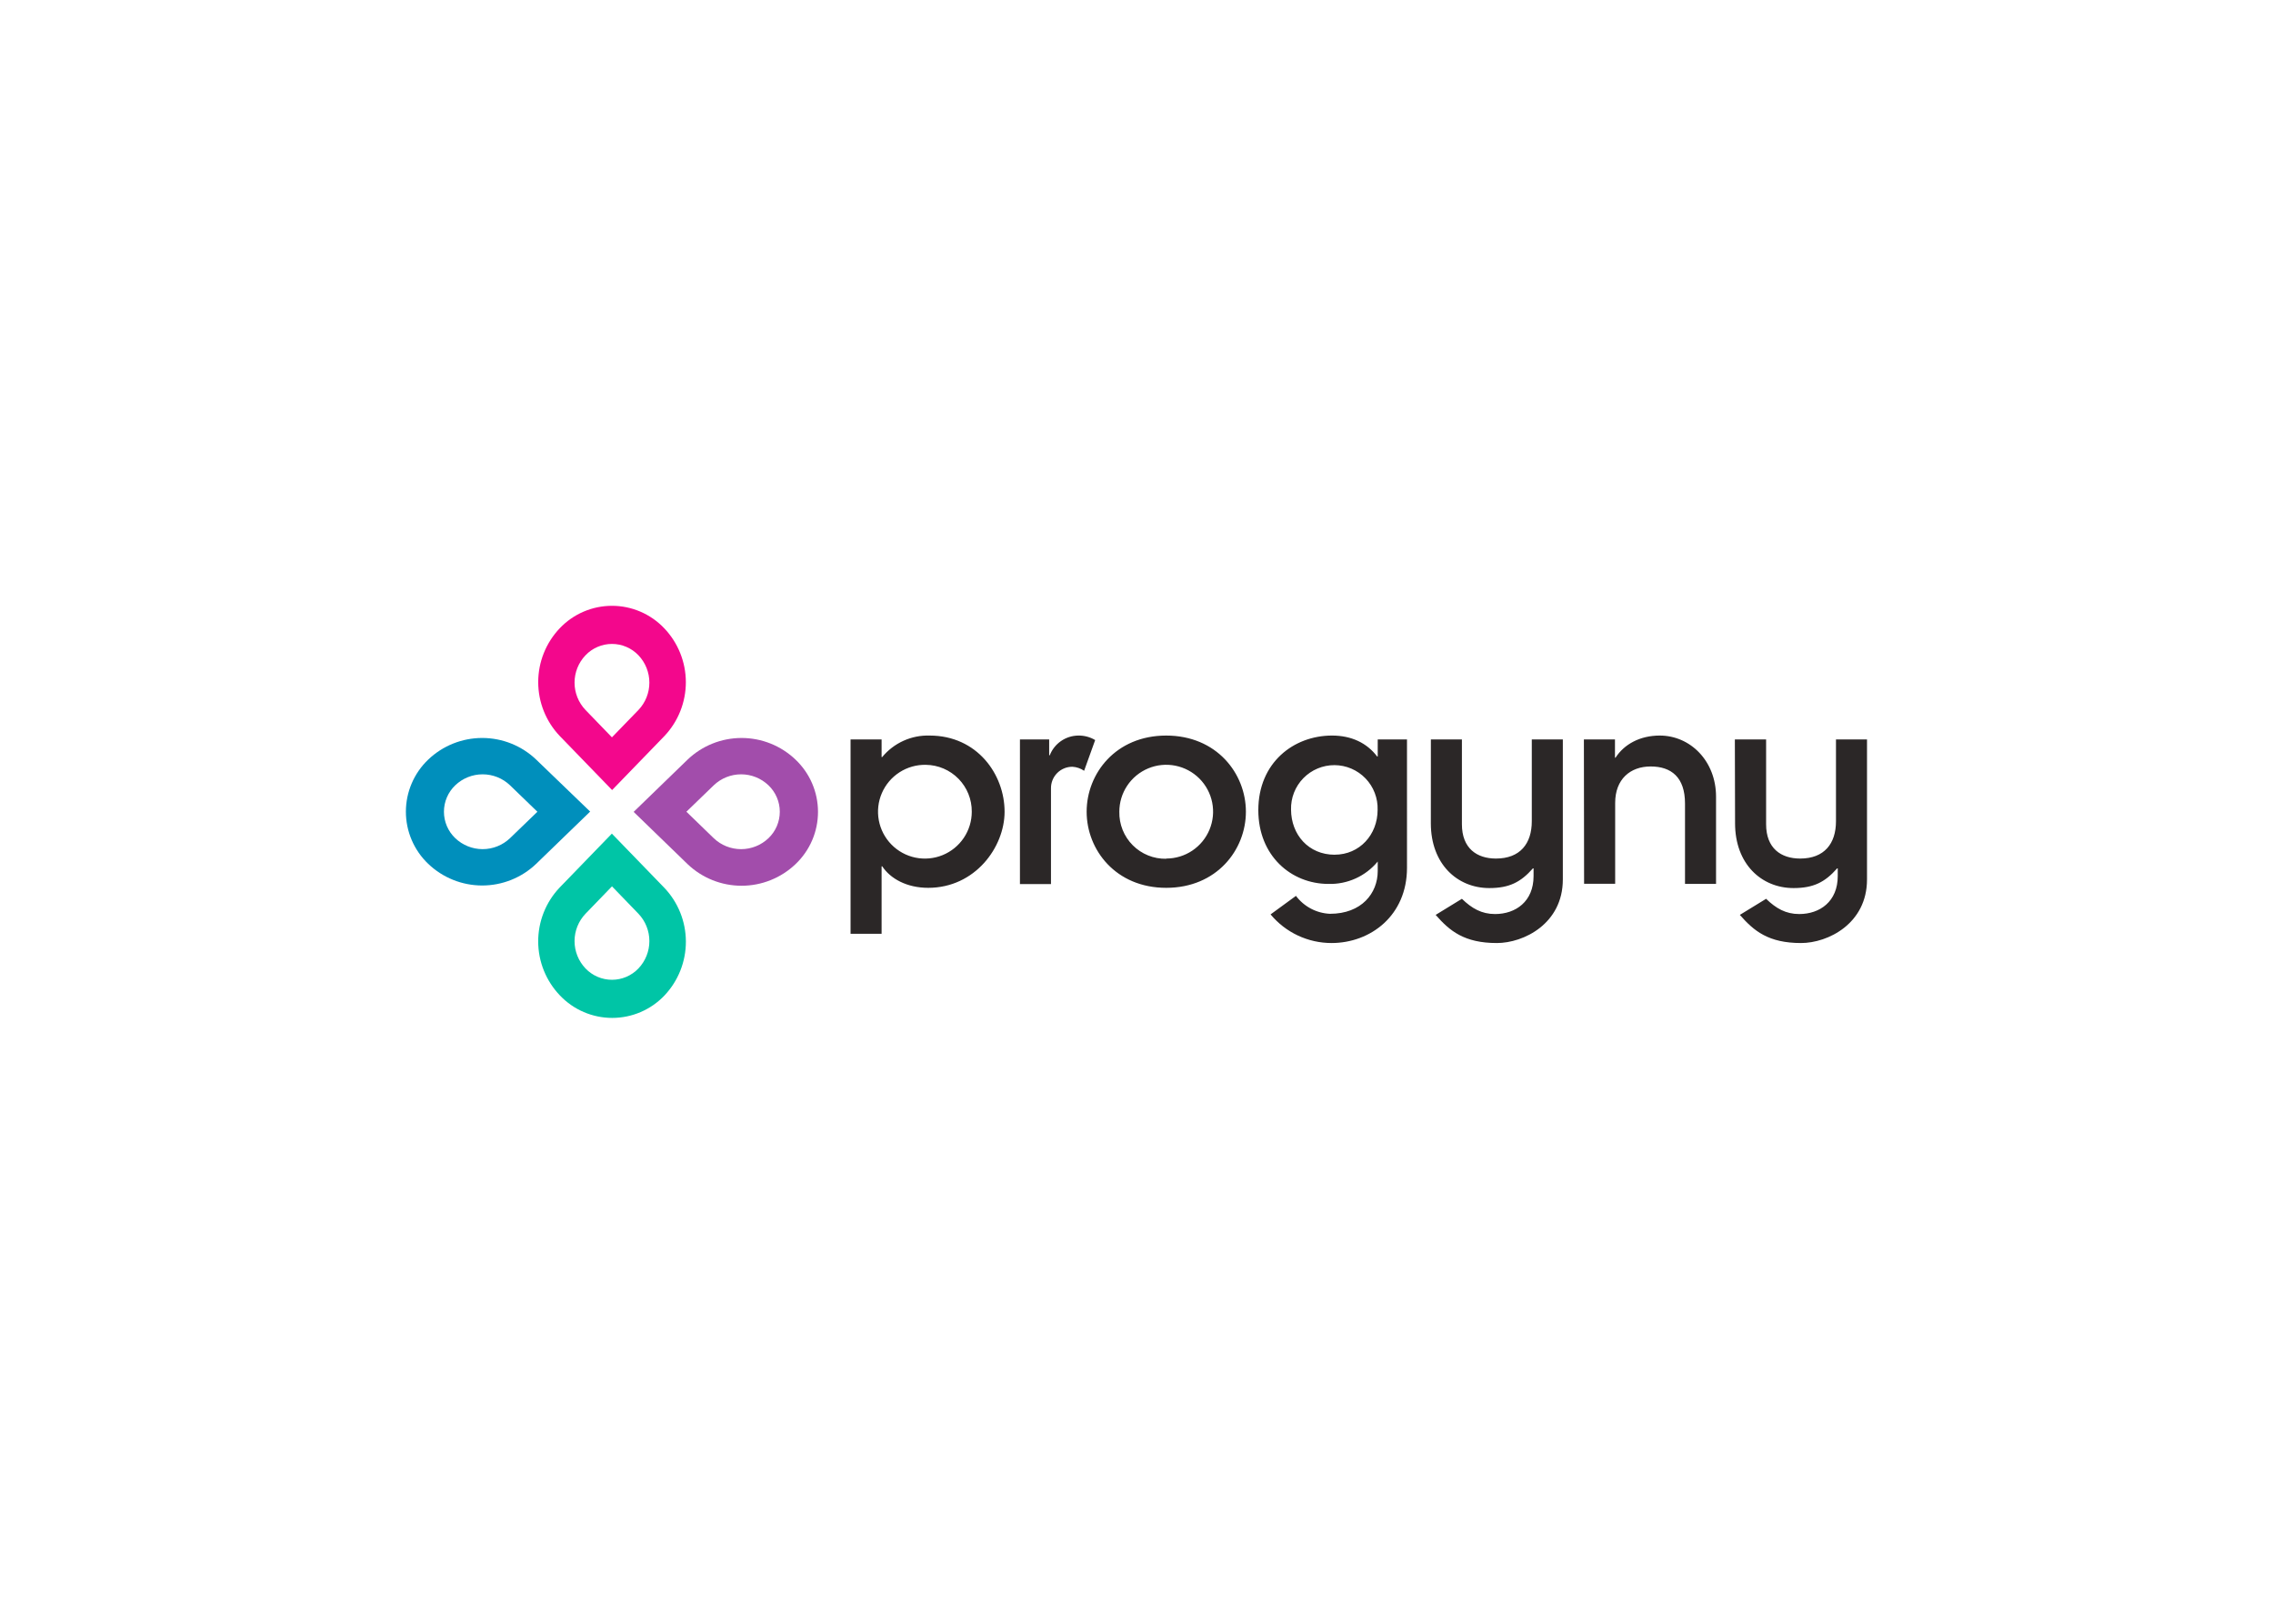 <svg clip-rule="evenodd" fill-rule="evenodd" stroke-linejoin="round" stroke-miterlimit="2" viewBox="0 0 560 400" xmlns="http://www.w3.org/2000/svg"><g transform="matrix(2.115 0 0 2.115 99.999 149.237)"><g fill-rule="nonzero"><path d="m45.387 17.913c-1.693-1.617-3.944-2.519-6.285-2.519-2.342 0-4.593.902-6.286 2.519l-6.285 6.089 6.285 6.088c1.695 1.615 3.945 2.516 6.286 2.516 2.34 0 4.59-.901 6.285-2.516.827-.784 1.485-1.728 1.936-2.774.45-1.047.682-2.175.682-3.314 0-1.14-.232-2.267-.682-3.314-.451-1.047-1.109-1.991-1.936-2.775zm-3.152 9.156c-.86.819-2.001 1.275-3.187 1.275-1.187 0-2.328-.456-3.187-1.275l-3.185-3.086 3.185-3.077c.858-.82 1.999-1.278 3.187-1.278 1.187 0 2.328.458 3.187 1.278.417.398.749.876.976 1.406.227.529.344 1.1.344 1.676s-.117 1.146-.344 1.676-.559 1.008-.976 1.405z" fill="#a24dab"/><path d="m15.174 17.909c-1.694-1.615-3.944-2.516-6.285-2.516-2.34 0-4.591.901-6.285 2.516-.823.783-1.478 1.726-1.925 2.77-.448 1.044-.679 2.168-.679 3.304s.231 2.26.679 3.304c.447 1.044 1.102 1.987 1.925 2.77 1.693 1.617 3.944 2.52 6.285 2.52s4.592-.903 6.285-2.52l6.29-6.088zm-3.044 9.156c-.859.82-2.001 1.278-3.189 1.278s-2.331-.458-3.19-1.278c-.417-.397-.749-.875-.976-1.405-.226-.529-.343-1.099-.343-1.675s.117-1.145.343-1.675c.227-.529.559-1.007.976-1.404.859-.82 2.002-1.278 3.19-1.278s2.33.458 3.189 1.278l3.189 3.082z" fill="#008fbc"/><path d="m30.081 2.603c-.783-.822-1.726-1.477-2.77-1.925-1.044-.447-2.168-.678-3.304-.678s-2.26.231-3.304.678c-1.045.448-1.987 1.103-2.77 1.925-1.617 1.693-2.52 3.944-2.52 6.286 0 2.341.903 4.592 2.52 6.285l6.088 6.285 6.088-6.285c1.611-1.698 2.507-3.951 2.502-6.291s-.911-4.589-2.53-6.28zm-2.992 9.531-3.087 3.185-3.077-3.185c-.82-.858-1.278-2-1.278-3.187s.458-2.329 1.278-3.187c.398-.417.876-.749 1.406-.976.529-.227 1.1-.344 1.676-.344s1.146.117 1.676.344 1.008.559 1.406.976c.818.86 1.274 2.001 1.274 3.187 0 1.187-.456 2.328-1.274 3.187z" fill="#f3078c"/><path d="m30.081 32.821-6.088-6.286-6.088 6.286c-1.608 1.699-2.501 3.951-2.493 6.291.008 2.339.916 4.586 2.535 6.274.784.826 1.729 1.484 2.775 1.933 1.047.449 2.174.681 3.313.681s2.266-.232 3.313-.681 1.991-1.107 2.775-1.933c1.608-1.699 2.501-3.952 2.493-6.291s-.916-4.586-2.535-6.274zm-2.992 9.418c-.398.417-.876.749-1.406.976s-1.1.344-1.676.344-1.147-.117-1.676-.344c-.53-.227-1.008-.559-1.406-.976-.82-.859-1.278-2-1.278-3.187s.458-2.329 1.278-3.187l3.082-3.19 3.082 3.19c.818.859 1.274 2 1.274 3.187 0 1.186-.456 2.327-1.274 3.187z" fill="#00c5a6"/></g><path d="m55.414 17.618h.07c.668-.812 1.514-1.46 2.472-1.894.958-.435 2.003-.644 3.054-.611 5.531 0 8.73 4.519 8.73 8.87 0 4.135-3.442 8.866-8.898 8.866-2.501 0-4.417-1.078-5.354-2.506h-.074v7.859h-3.616v-22.635h3.616zm5.151.904c-1.084-.021-2.15.281-3.062.868s-1.629 1.432-2.059 2.428c-.43.995-.554 2.097-.355 3.163.198 1.066.71 2.049 1.469 2.824.759.774 1.732 1.305 2.794 1.525 1.062.219 2.166.118 3.17-.292s1.863-1.11 2.468-2.01.928-1.96.928-3.045c.013-1.434-.544-2.813-1.547-3.837-1.004-1.024-2.372-1.608-3.806-1.624zm10.964-2.955h3.405v1.841h.07c.261-.668.714-1.243 1.303-1.652s1.287-.633 2.004-.643c.696-.015 1.383.167 1.981.524l-1.288 3.578c-.401-.275-.869-.437-1.354-.468-.332-.003-.662.06-.97.187s-.587.315-.82.551c-.234.237-.418.519-.541.828-.122.309-.182.64-.174.972v11.128h-3.616zm17.038-.454c5.873 0 9.283 4.416 9.283 8.87s-3.41 8.866-9.283 8.866-9.268-4.417-9.268-8.866 3.39-8.87 9.268-8.87zm0 14.326c1.08 0 2.137-.32 3.034-.92.899-.601 1.598-1.454 2.011-2.452.414-.998.522-2.096.311-3.156-.211-1.059-.732-2.032-1.496-2.796-.764-.763-1.738-1.283-2.798-1.493-1.059-.21-2.157-.102-3.155.313-.998.414-1.85 1.114-2.45 2.013-.599.899-.919 1.955-.918 3.035-.016.723.114 1.441.382 2.112s.67 1.281 1.18 1.793 1.118.915 1.788 1.186c.67.27 1.389.403 2.111.389zm28.049 1.077c0 5.564-4.244 8.763-8.8 8.763-1.355-.002-2.691-.302-3.917-.878-1.225-.576-2.309-1.415-3.174-2.457l2.956-2.159c.464.62 1.061 1.128 1.746 1.489.685.362 1.441.566 2.216.6 3.685 0 5.563-2.398 5.563-4.974v-1.114c-.695.842-1.572 1.515-2.567 1.967-.994.452-2.078.672-3.17.641-4.346 0-8.172-3.278-8.172-8.589 0-5.526 4.102-8.692 8.589-8.692 2.262 0 4.069.871 5.25 2.435h.07v-1.981h3.41zm-8.43-1.526c2.922 0 5.007-2.342 5.007-5.218.022-.675-.091-1.347-.334-1.977-.241-.631-.608-1.206-1.076-1.692-.469-.487-1.03-.874-1.651-1.139s-1.29-.403-1.964-.405c-.676-.002-1.345.131-1.967.392-.623.261-1.187.645-1.659 1.128-.471.483-.842 1.056-1.088 1.685s-.363 1.301-.345 1.976c.014 2.913 2.033 5.254 5.091 5.254zm11.212-13.423h3.615v9.873c0 2.81 1.738 3.999 3.967 3.999 2.81 0 4.173-1.737 4.173-4.346v-9.526h3.616v16.308c0 5.151-4.558 7.404-7.686 7.404-3.788 0-5.494-1.405-7.128-3.278l3.058-1.874c1.148 1.115 2.295 1.775 3.859 1.775 2.403 0 4.487-1.461 4.487-4.416v-.904h-.075c-1.405 1.597-2.744 2.295-5.077 2.295-3.746 0-6.814-2.81-6.814-7.545zm17.824 0h3.621v2.122h.065c1.012-1.569 2.853-2.576 5.152-2.576 3.55 0 6.557 2.955 6.557 7.128v10.153h-3.616v-9.366c0-3.059-1.602-4.314-4-4.314-2.397 0-4.135 1.499-4.135 4.243v9.423h-3.62zm17.586 0h3.64v9.873c0 2.81 1.737 3.999 3.967 3.999 2.809 0 4.172-1.737 4.172-4.346v-9.526h3.615v16.308c0 5.151-4.556 7.404-7.685 7.404-3.789 0-5.493-1.405-7.128-3.278l3.059-1.874c1.147 1.115 2.294 1.775 3.858 1.775 2.403 0 4.487-1.461 4.487-4.416v-.904h-.07c-1.405 1.597-2.744 2.295-5.077 2.295-3.747 0-6.814-2.81-6.814-7.545z" fill="#2b2727"/></g></svg>